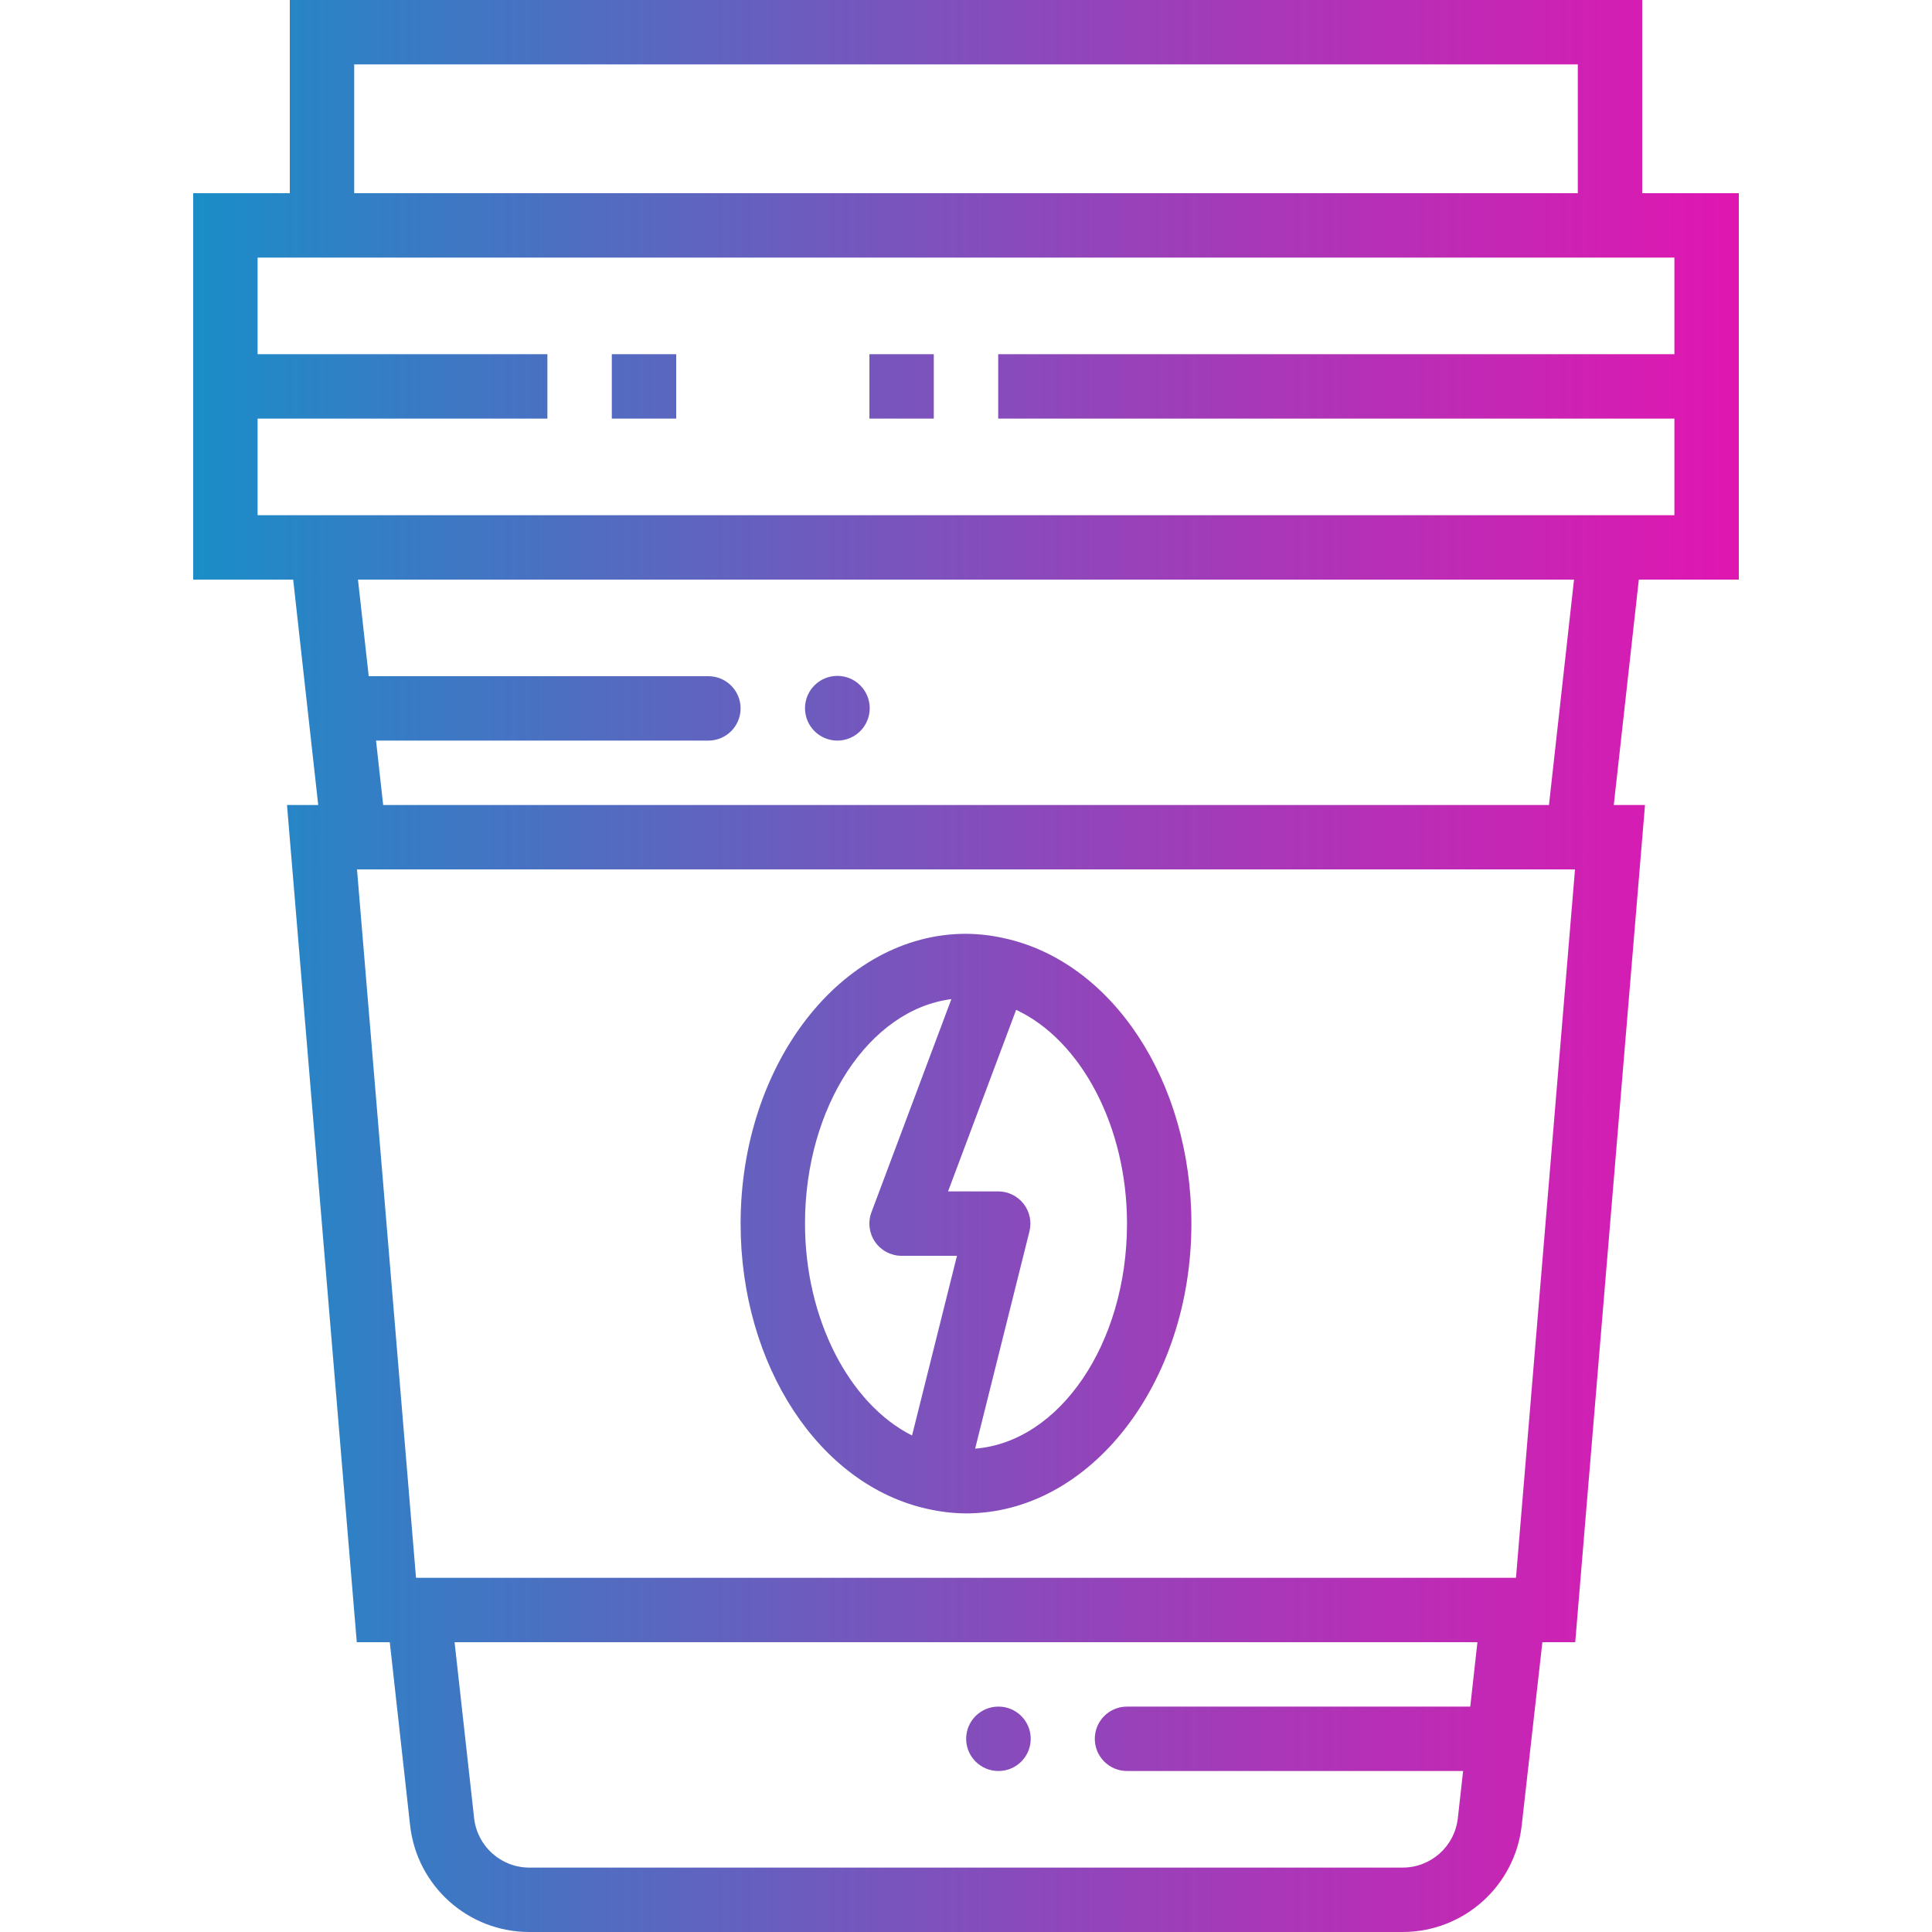 <svg height="480pt" viewBox="-48 0 480 480" width="480pt" xmlns="http://www.w3.org/2000/svg" xmlns:xlink="http://www.w3.org/1999/xlink"><linearGradient id="a"><stop offset="0" stop-color="#039bca"/><stop offset=".207" stop-color="#3a7ac4"/><stop offset=".598" stop-color="#9c3fb9"/><stop offset=".871" stop-color="#da1ab2"/><stop offset="1" stop-color="#f20baf"/></linearGradient><linearGradient id="b" gradientUnits="userSpaceOnUse" x1="-40" x2="429.552" xlink:href="#a" y1="240" y2="240"/><linearGradient id="c" gradientUnits="userSpaceOnUse" x1="-40" x2="429.552" xlink:href="#a" y1="304" y2="304"/><linearGradient id="d" gradientUnits="userSpaceOnUse" x1="-40" x2="429.552" xlink:href="#a" y1="96" y2="96"/><linearGradient id="e" gradientUnits="userSpaceOnUse" x1="-40" x2="429.552" xlink:href="#a" y1="176" y2="176"/><linearGradient id="f" gradientUnits="userSpaceOnUse" x1="-40" x2="429.552" xlink:href="#a" y1="432" y2="432"/><path d="m24 0v48h-24v96h24.84l6.223 56h-7.758l17.336 208h8.199l5.047 45.473c1.668 15.109 14.441 26.543 29.641 26.527h216.945c15.188-.004 27.938-11.434 29.598-26.527l5.129-45.473h8.16l17.336-208h-7.758l6.223-56h24.84v-96h-24v-48zm16 16h304v32h-304zm277.281 408h-85.281c-4.418 0-8 3.582-8 8s3.582 8 8 8h83.504l-1.305 11.703c-.766 7.004-6.684 12.301-13.727 12.297h-216.945c-7.043.004-12.961-5.297-13.734-12.297l-4.855-43.703h254.125zm11.359-32h-273.281l-14.664-176h302.609zm-200.641-224h-84.391l-2.672-24h302.125l-6.223 56h-289.641l-1.773-16h82.574c4.418 0 8-3.582 8-8s-3.582-8-8-8zm240-104v24h-168v16h168v24h-352v-24h72v-16h-72v-24zm0 0" fill="url(#b)"/><path d="m182.504 374.895c3.117.711 6.301 1.082 9.496 1.105 30.879 0 56-32.305 56-72 0-35.289-19.617-65.121-46.648-70.93-3.07-.688-6.203-1.047-9.352-1.07-30.879 0-56 32.305-56 72 0 35.199 19.559 65.023 46.504 70.895zm21.953-124c16.078 7.504 27.543 28.891 27.543 53.105 0 29.809-16.727 54.258-37.727 55.91l13.488-53.965c.598-2.391.062-4.926-1.453-6.867-1.52-1.941-3.844-3.078-6.309-3.078h-12.457zm-16.09-2.664-19.863 52.961c-.922 2.457-.578 5.211.918 7.367s3.953 3.441 6.578 3.441h13.754l-11.16 44.648c-15.578-7.848-26.594-28.93-26.594-52.648 0-29.16 16-53.191 36.367-55.77zm0 0" fill="url(#c)"/><g fill="url(#d)"><path d="m104 88h16v16h-16zm0 0"/><path d="m136 88h16v16h-16zm0 0"/><path d="m168 88h16v16h-16zm0 0"/></g><path d="m160 184h.078c4.434-.023 8.012-3.629 8-8.059-.008-4.434-3.605-8.02-8.039-8.02-4.43 0-8.027 3.586-8.039 8.02-.012 4.43 3.566 8.035 8 8.059zm0 0" fill="url(#e)"/><path d="m200.078 440c4.422 0 8-3.582 8-8s-3.578-8-8-8h-.078c-4.418.023-7.98 3.621-7.961 8.039.023 4.418 3.621 7.984 8.039 7.961zm0 0" fill="url(#f)"/></svg>